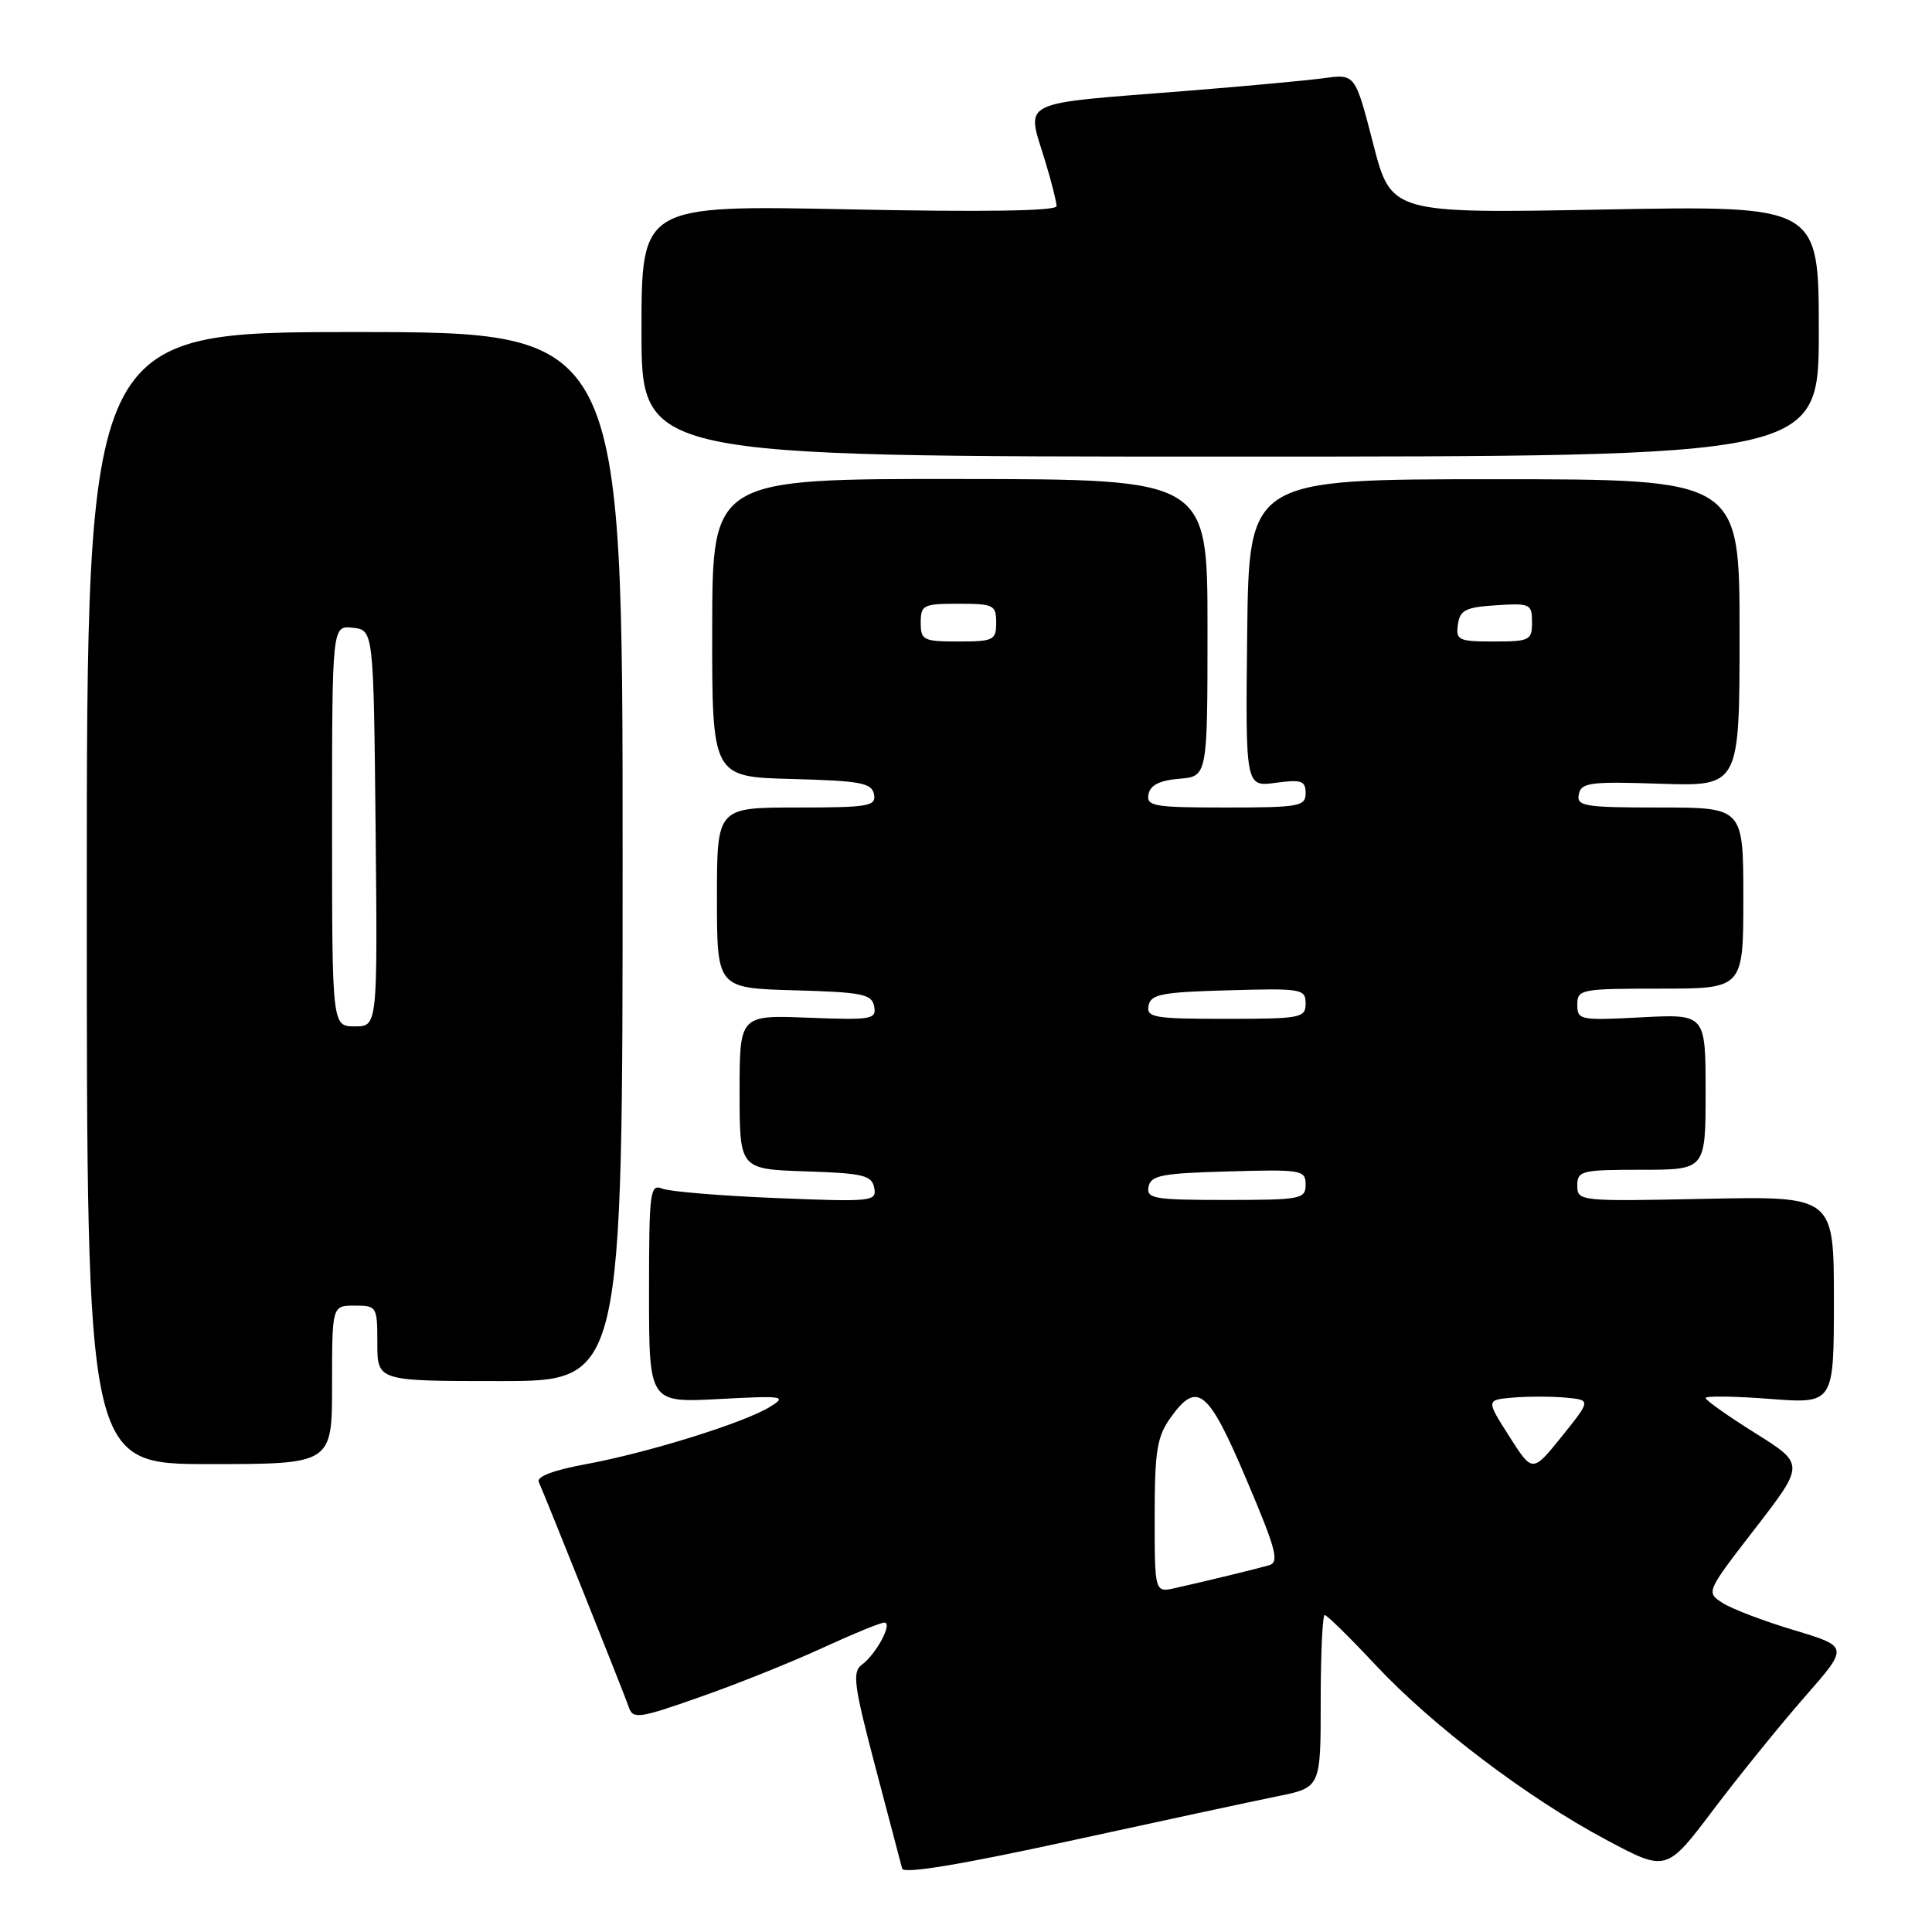 <?xml version="1.0" encoding="UTF-8" standalone="no"?>
<!DOCTYPE svg PUBLIC "-//W3C//DTD SVG 1.1//EN" "http://www.w3.org/Graphics/SVG/1.1/DTD/svg11.dtd" >
<svg xmlns="http://www.w3.org/2000/svg" xmlns:xlink="http://www.w3.org/1999/xlink" version="1.1" viewBox="0 0 256 256">
 <g >
 <path fill="currentColor"
d=" M 169.25 238.02 C 175.00 236.86 175.00 236.86 175.00 225.43 C 175.00 219.14 175.24 214.00 175.53 214.00 C 175.83 214.00 178.83 216.95 182.21 220.56 C 189.80 228.68 202.40 238.23 212.88 243.81 C 220.81 248.04 220.81 248.04 227.05 239.77 C 230.49 235.22 235.93 228.51 239.14 224.84 C 244.98 218.19 244.98 218.19 237.74 216.01 C 233.76 214.82 229.50 213.20 228.27 212.41 C 226.04 210.98 226.05 210.96 232.59 202.50 C 239.14 194.01 239.14 194.01 232.57 189.89 C 228.96 187.63 226.00 185.54 226.00 185.24 C 226.00 184.95 229.82 185.00 234.50 185.36 C 243.00 186.01 243.00 186.01 243.00 172.26 C 243.00 158.50 243.00 158.50 226.00 158.85 C 209.28 159.20 209.00 159.17 209.00 157.10 C 209.00 155.13 209.53 155.00 217.50 155.00 C 226.00 155.00 226.00 155.00 226.00 144.68 C 226.00 134.36 226.00 134.36 217.50 134.80 C 209.36 135.23 209.00 135.16 209.00 133.13 C 209.00 131.09 209.45 131.00 220.00 131.00 C 231.00 131.00 231.00 131.00 231.00 119.00 C 231.00 107.00 231.00 107.00 219.93 107.00 C 209.91 107.00 208.89 106.83 209.20 105.25 C 209.51 103.69 210.69 103.54 220.03 103.85 C 230.50 104.19 230.50 104.19 230.50 83.85 C 230.50 63.50 230.50 63.50 198.00 63.50 C 165.50 63.50 165.50 63.50 165.26 83.88 C 165.03 104.26 165.03 104.26 169.01 103.73 C 172.45 103.26 173.00 103.45 173.00 105.10 C 173.00 106.85 172.16 107.00 162.43 107.00 C 152.90 107.00 151.89 106.83 152.18 105.25 C 152.42 104.03 153.64 103.41 156.26 103.19 C 160.00 102.88 160.00 102.88 160.00 83.19 C 160.00 63.50 160.00 63.50 127.20 63.47 C 94.40 63.44 94.40 63.44 94.37 83.19 C 94.35 102.94 94.35 102.94 104.91 103.22 C 114.05 103.46 115.52 103.74 115.81 105.25 C 116.11 106.83 115.10 107.00 105.57 107.00 C 95.00 107.00 95.00 107.00 95.00 118.97 C 95.00 130.93 95.00 130.93 105.24 131.22 C 114.28 131.47 115.52 131.72 115.83 133.35 C 116.16 135.07 115.51 135.18 107.09 134.85 C 98.00 134.50 98.00 134.50 98.00 144.71 C 98.00 154.92 98.00 154.92 106.74 155.21 C 114.40 155.46 115.52 155.73 115.84 157.40 C 116.19 159.20 115.57 159.27 102.85 158.75 C 95.51 158.45 88.71 157.89 87.75 157.50 C 86.13 156.84 86.00 157.87 86.00 171.33 C 86.00 185.87 86.00 185.87 95.25 185.38 C 103.89 184.92 104.33 184.99 102.00 186.43 C 98.56 188.54 85.90 192.48 77.69 194.00 C 73.36 194.79 71.07 195.66 71.39 196.37 C 72.28 198.35 82.71 224.43 83.33 226.23 C 83.87 227.82 84.68 227.71 92.71 224.88 C 97.55 223.19 104.83 220.27 108.89 218.40 C 112.96 216.53 116.68 215.00 117.18 215.00 C 118.34 215.00 116.11 219.18 114.19 220.59 C 112.91 221.54 113.14 223.31 115.98 234.09 C 117.78 240.92 119.38 247.00 119.54 247.60 C 119.73 248.33 127.29 247.08 141.66 243.95 C 153.67 241.33 166.09 238.66 169.25 238.02 Z  M 44.00 183.50 C 44.00 173.00 44.00 173.00 47.00 173.00 C 49.93 173.00 50.00 173.11 50.00 178.00 C 50.00 183.00 50.00 183.00 66.25 183.00 C 82.50 183.00 82.50 183.00 82.50 113.50 C 82.50 44.00 82.50 44.00 47.00 44.00 C 11.50 44.00 11.50 44.00 11.50 119.00 C 11.50 194.00 11.50 194.00 27.75 194.00 C 44.00 194.00 44.00 194.00 44.00 183.50 Z  M 241.00 43.87 C 241.00 27.24 241.00 27.24 212.67 27.76 C 184.34 28.29 184.34 28.29 181.95 19.04 C 179.57 9.79 179.57 9.79 175.41 10.36 C 173.12 10.67 165.00 11.42 157.37 12.03 C 134.48 13.85 135.99 13.10 138.51 21.41 C 139.33 24.11 140.00 26.77 140.00 27.31 C 140.00 27.96 130.44 28.11 112.50 27.74 C 85.00 27.18 85.00 27.18 85.00 43.84 C 85.00 60.50 85.00 60.50 163.00 60.50 C 241.00 60.50 241.00 60.50 241.00 43.87 Z  M 153.00 200.92 C 153.00 192.30 153.31 190.38 155.07 187.90 C 158.63 182.90 160.07 184.05 165.14 196.00 C 169.12 205.37 169.55 207.00 168.14 207.41 C 166.38 207.91 160.24 209.41 155.75 210.42 C 153.00 211.04 153.00 211.04 153.00 200.92 Z  M 199.99 190.33 C 196.91 185.50 196.91 185.50 200.46 185.19 C 202.41 185.02 205.54 185.02 207.42 185.19 C 210.83 185.50 210.83 185.50 206.95 190.33 C 203.06 195.16 203.06 195.16 199.99 190.33 Z  M 152.19 157.25 C 152.48 155.74 153.94 155.46 162.76 155.22 C 172.49 154.94 173.00 155.03 173.00 156.97 C 173.00 158.88 172.39 159.00 162.43 159.00 C 152.90 159.00 151.89 158.83 152.19 157.25 Z  M 152.19 133.25 C 152.48 131.74 153.94 131.46 162.76 131.22 C 172.49 130.94 173.00 131.03 173.00 132.97 C 173.00 134.88 172.39 135.00 162.43 135.00 C 152.90 135.00 151.89 134.83 152.19 133.25 Z  M 122.00 82.50 C 122.00 80.17 122.33 80.00 127.00 80.00 C 131.67 80.00 132.00 80.17 132.00 82.50 C 132.00 84.83 131.67 85.00 127.00 85.00 C 122.33 85.00 122.00 84.83 122.00 82.50 Z  M 193.18 82.75 C 193.45 80.83 194.20 80.46 198.25 80.20 C 202.76 79.91 203.00 80.02 203.00 82.45 C 203.00 84.85 202.70 85.00 197.93 85.00 C 193.25 85.00 192.89 84.83 193.18 82.75 Z  M 44.00 109.43 C 44.00 82.87 44.00 82.87 46.75 83.18 C 49.50 83.50 49.50 83.50 49.77 109.75 C 50.03 136.00 50.03 136.00 47.02 136.00 C 44.00 136.00 44.00 136.00 44.00 109.43 Z "/>
</g>
</svg>